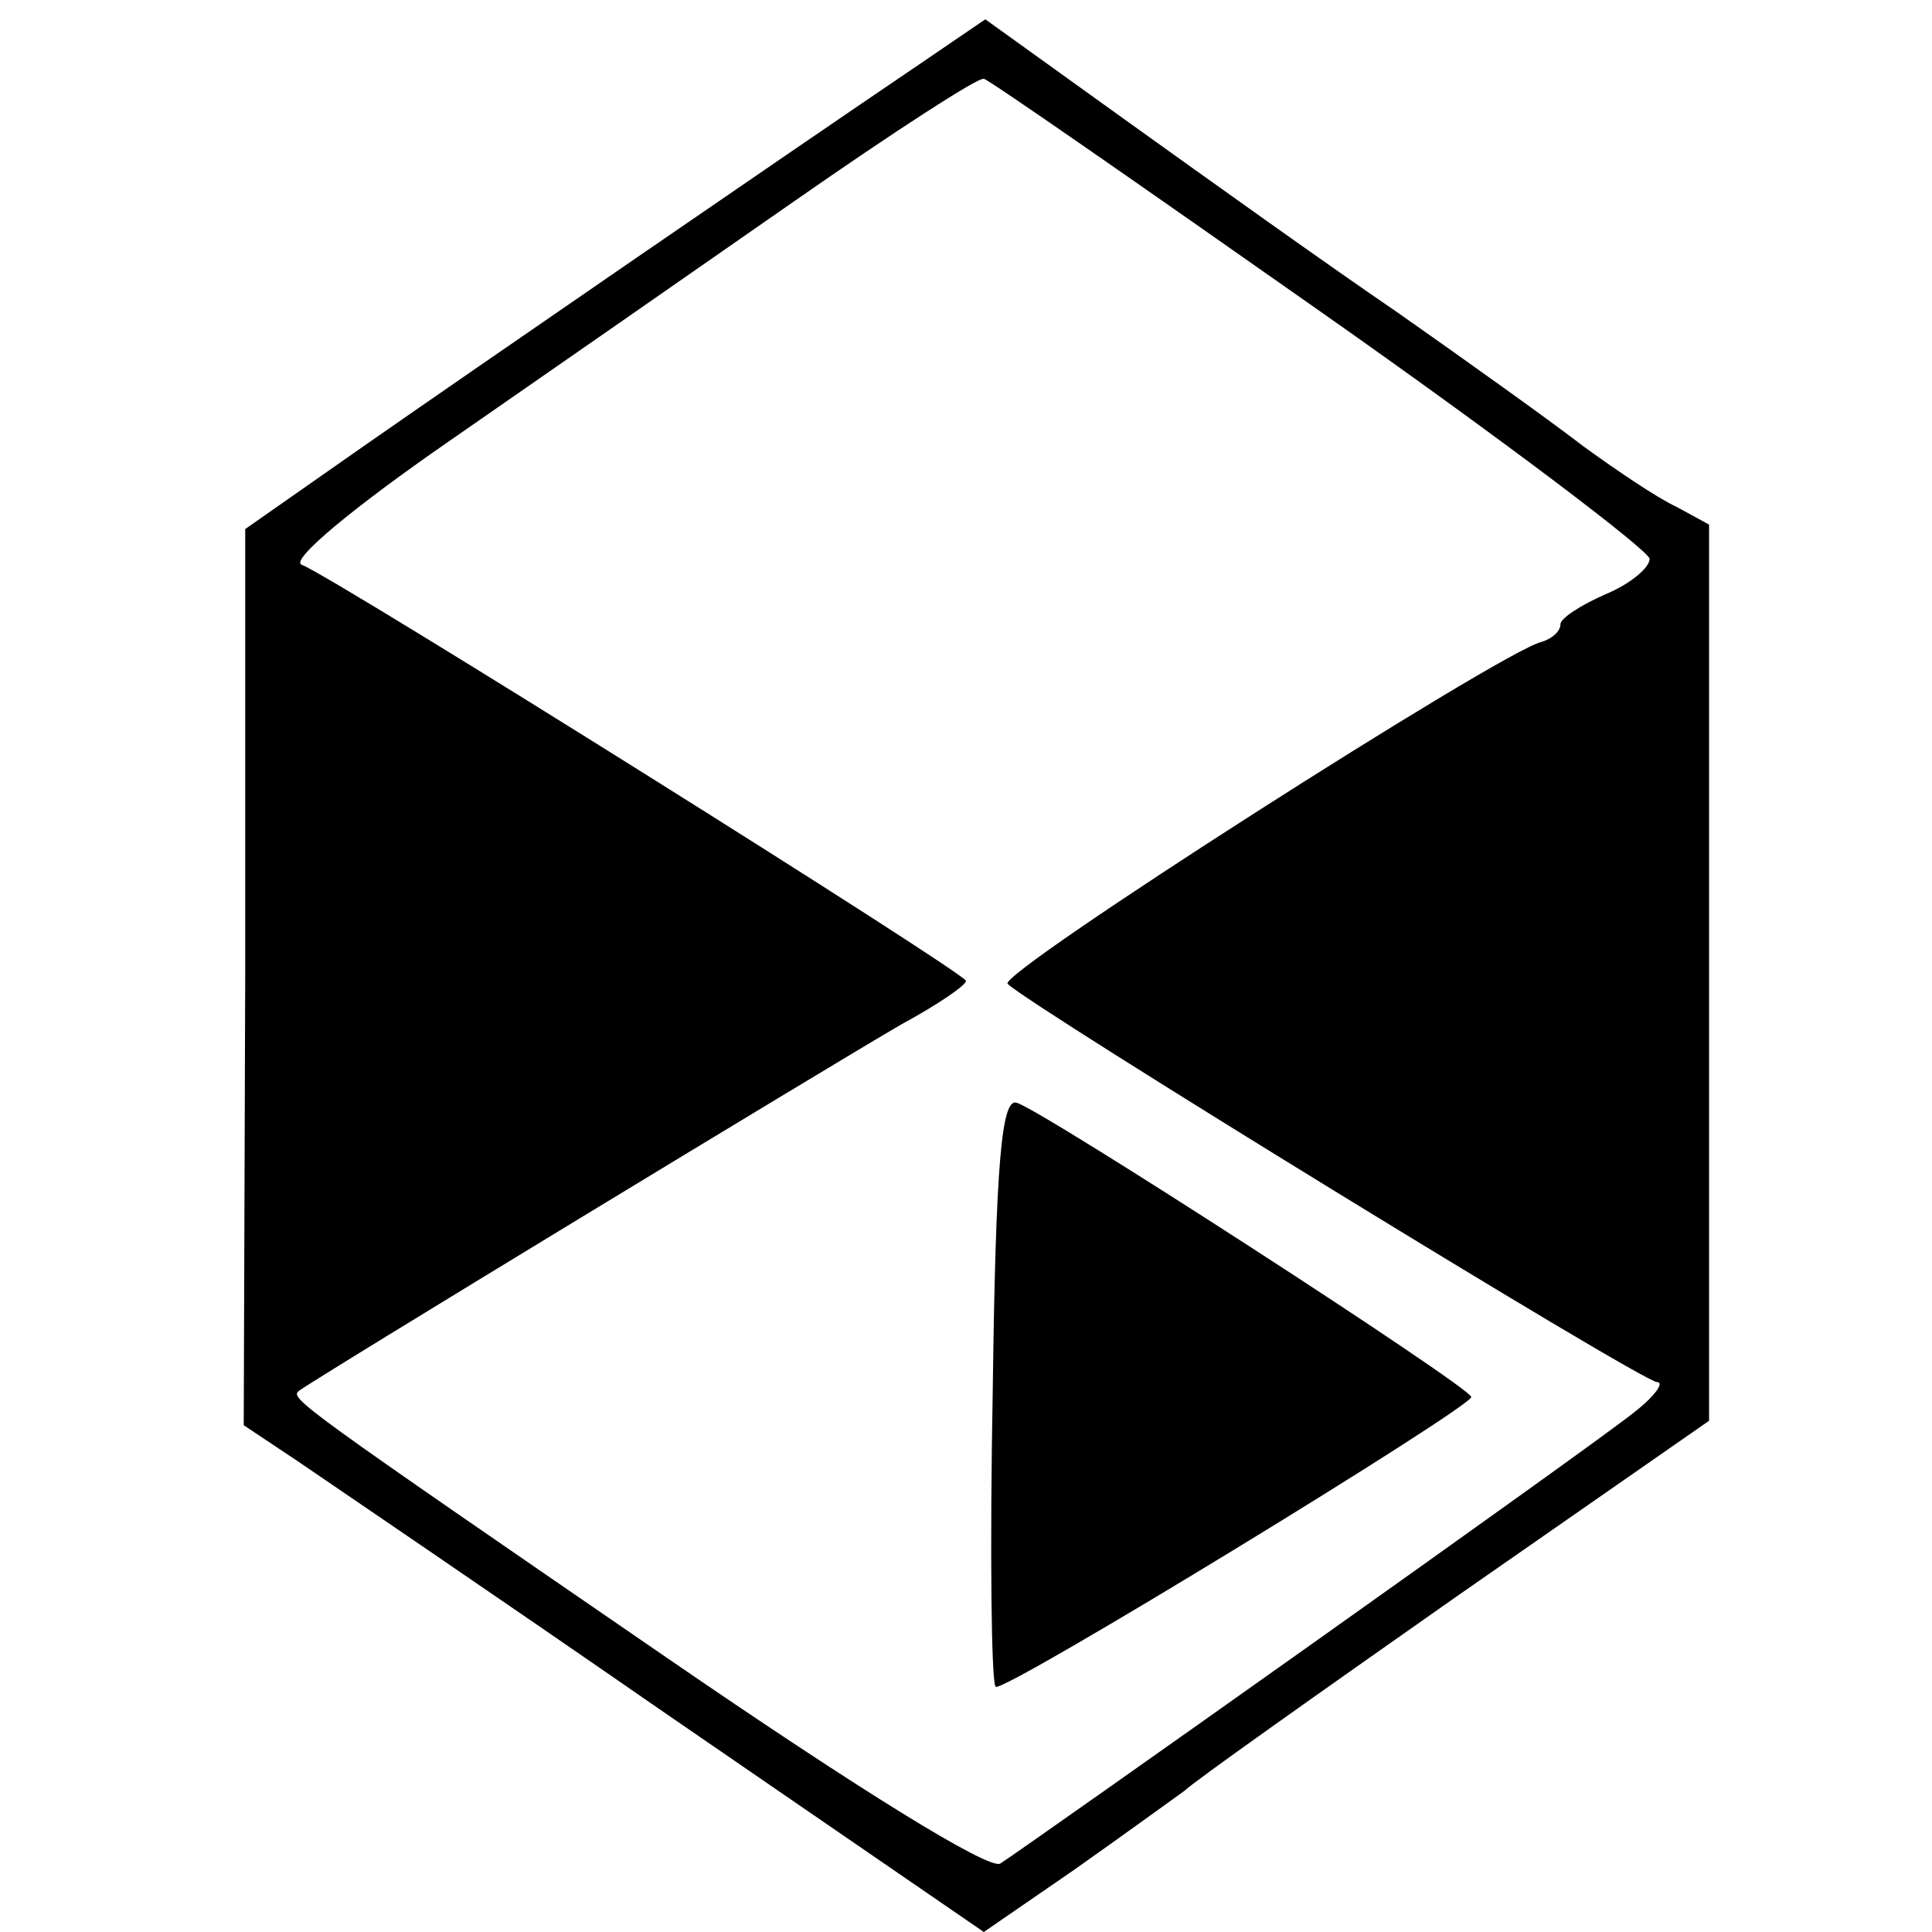 <?xml version="1.0" standalone="no"?>
<!DOCTYPE svg PUBLIC "-//W3C//DTD SVG 20010904//EN"
 "http://www.w3.org/TR/2001/REC-SVG-20010904/DTD/svg10.dtd">
<svg version="1.0" xmlns="http://www.w3.org/2000/svg"
 width="130pt" height="130pt" viewBox="0 0 130 130"
 preserveAspectRatio="xMidYMid meet">
<g transform="translate(0,130) scale(0.1,-0.1)"
fill="#000000" stroke="none">
<path d="M619 1257 c-93 -63 -298 -204 -374 -257 l-80 -56 0 -301 -1 -302 36
-24 c19 -13 131 -89 248 -170 l214 -147 61 42 c34 24 67 48 74 53 6 6 88 64
182 130 l171 119 0 302 0 301 -22 12 c-13 6 -41 25 -63 41 -22 17 -78 57 -125
90 -47 32 -128 90 -181 128 l-96 69 -44 -30z m270 -167 c121 -85 220 -160 221
-166 0 -6 -13 -17 -30 -24 -16 -7 -30 -16 -30 -20 0 -5 -6 -10 -13 -12 -28 -7
-366 -223 -359 -230 15 -15 427 -268 437 -268 5 0 -1 -9 -15 -20 -27 -22 -407
-291 -427 -304 -8 -4 -94 49 -225 139 -246 169 -253 174 -247 179 7 6 361 221
406 247 24 13 43 26 43 29 0 5 -424 271 -447 280 -8 3 34 38 99 83 62 43 167
116 233 162 66 46 123 83 127 82 4 -1 106 -72 227 -157z"/>
<path d="M668 365 c-2 -108 -1 -198 2 -200 6 -4 320 188 320 195 -1 7 -290
194 -306 198 -10 3 -14 -40 -16 -193z"/>
</g>
</svg>
